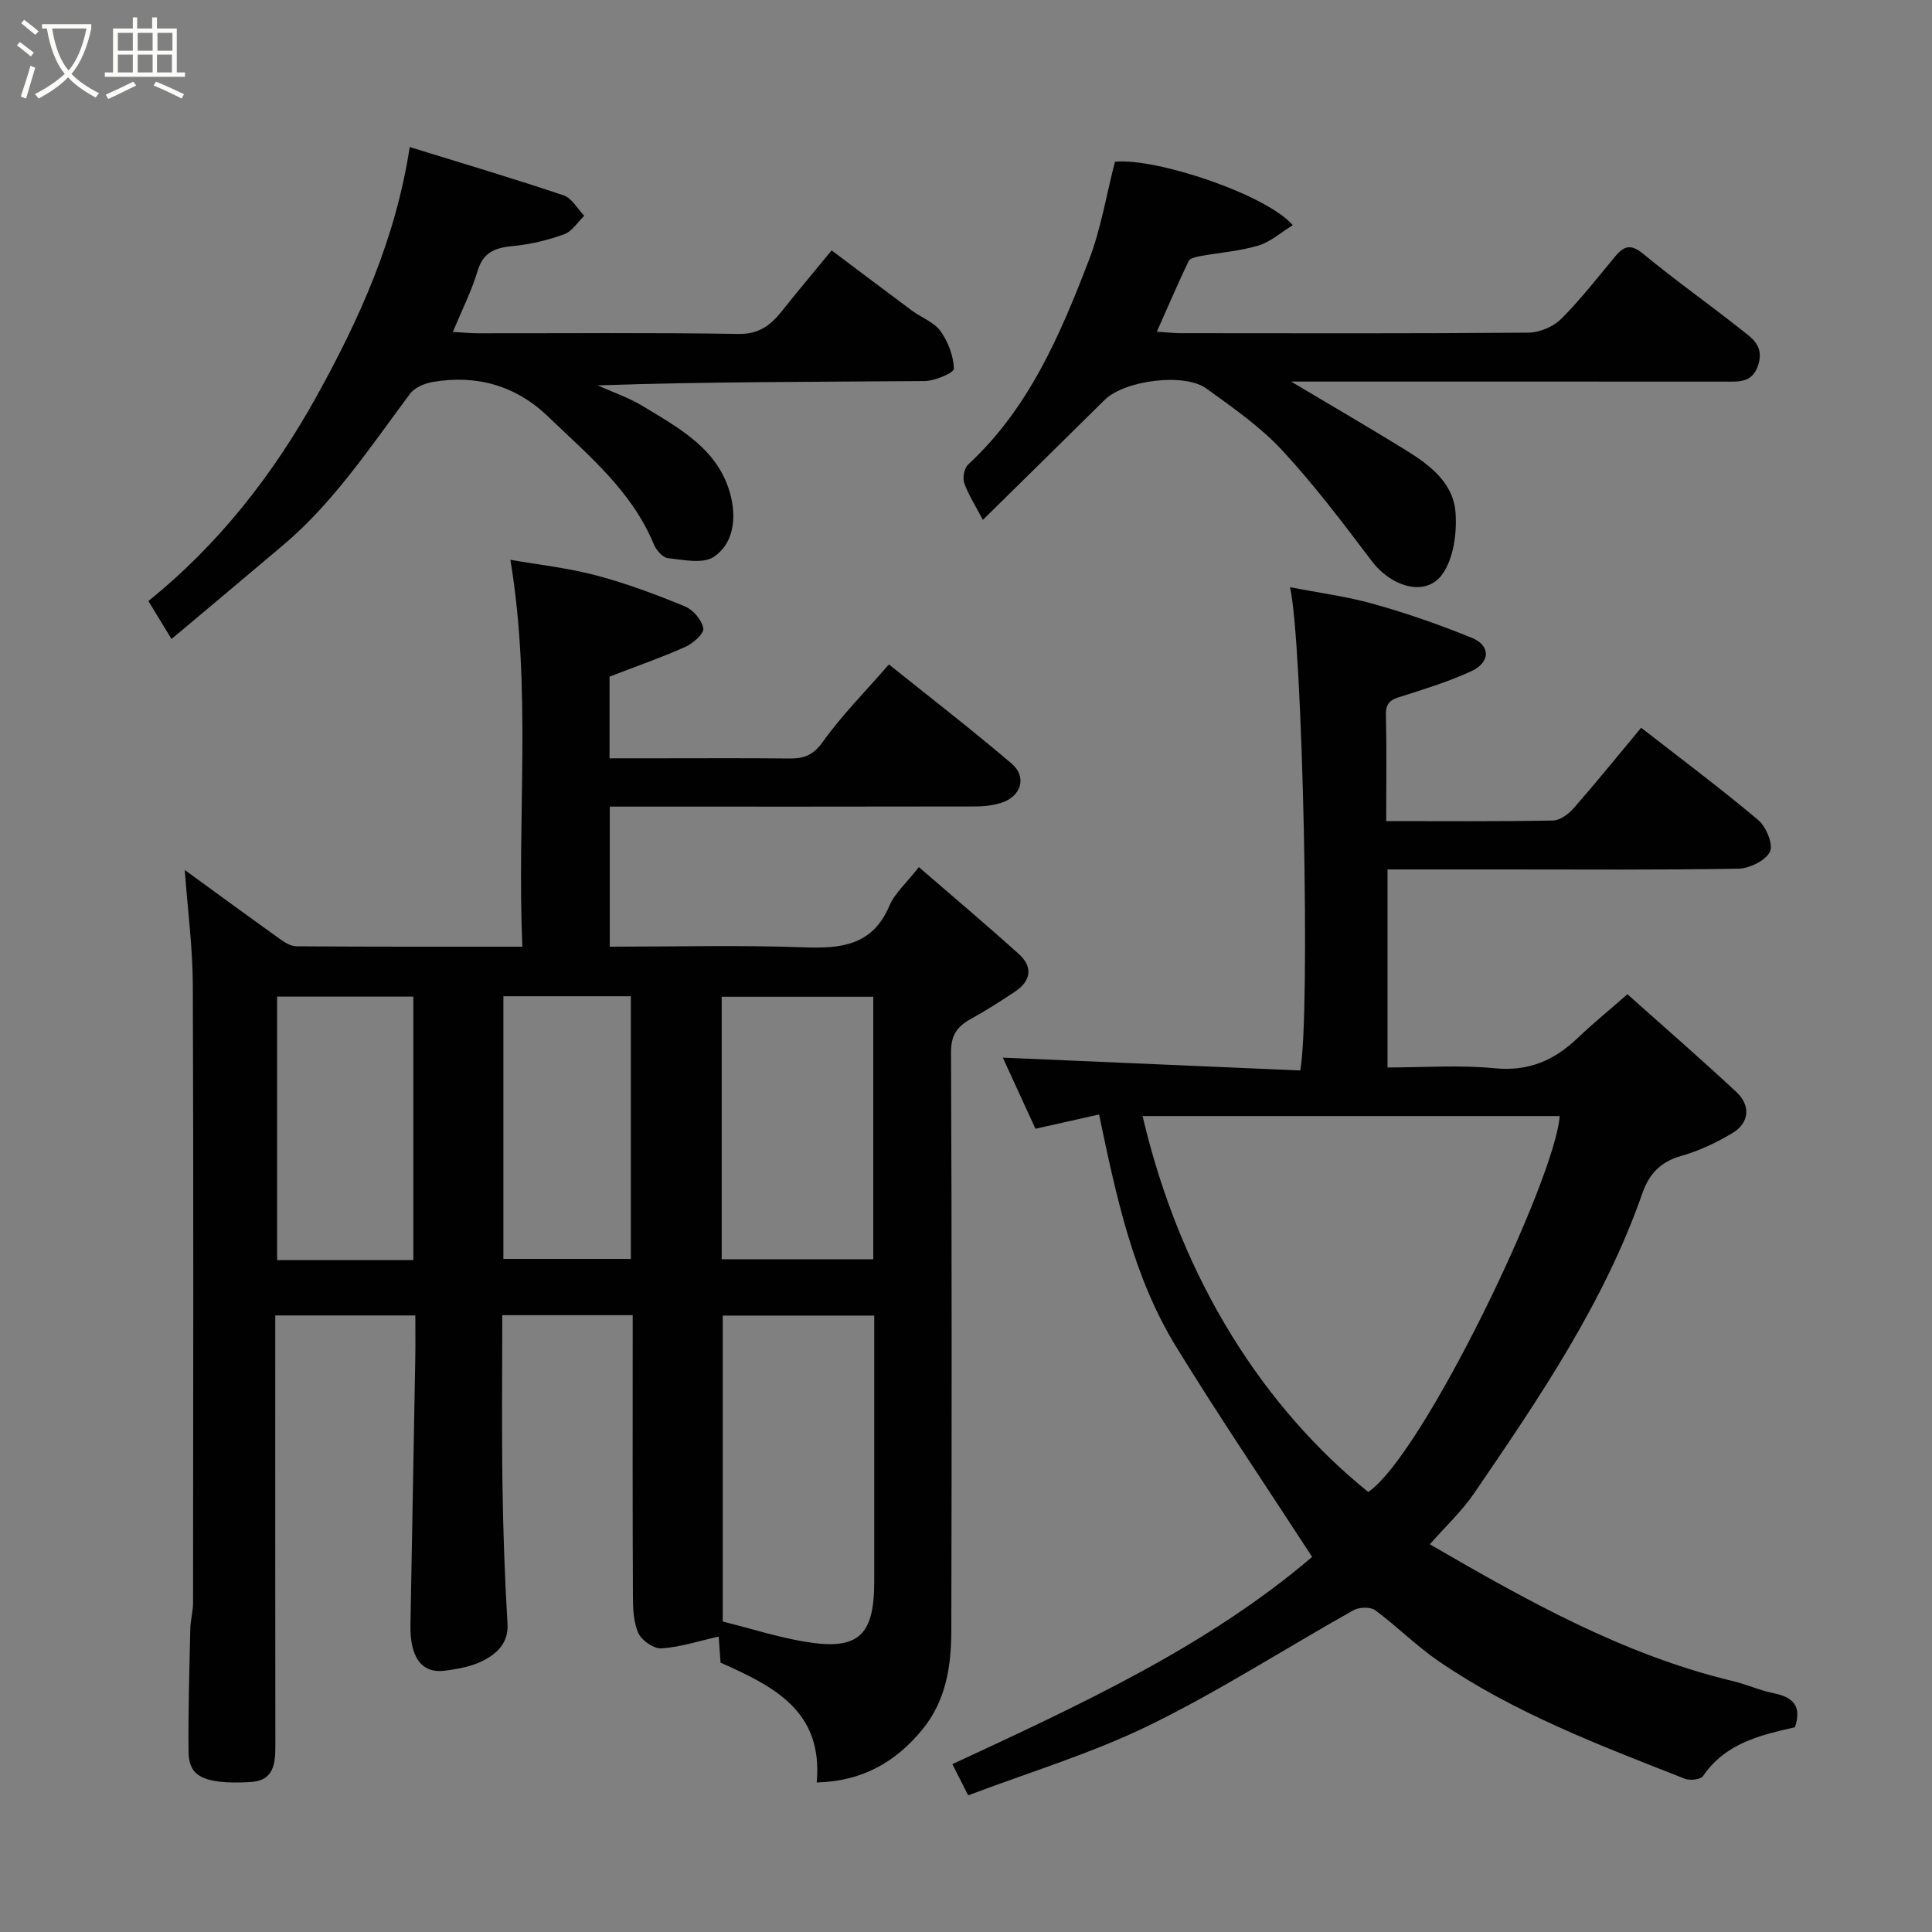 <svg enable-background="new 0 0 400 400" viewBox="0 0 400 400" xmlns="http://www.w3.org/2000/svg"><rect x="0" y="0" width="400" height="400" fill="#808080" stroke="none"/><path d="m6.4 11.7c-1-.8-1.9-1.6-2.9-2.3l.6-.7c.9.7 1.9 1.4 2.9 2.2zm-2.1 8.3c.7-2.1 1.4-4.2 2-6.4.2.1.6.3 1 .4-.7 2.3-1.3 4.4-1.9 6.4zm3-12.8c-1.1-.9-2.1-1.7-2.9-2.4l.6-.7c1 .8 2 1.5 3 2.4zm1.4-1.3v-.9h10.2v.9c-.9 4.2-2.3 7.3-4.1 9.4 1.3 1.4 3.2 2.7 5.7 4-.2.2-.4.5-.7.9-2.5-1.4-4.4-2.7-5.7-4.2-1.4 1.5-3.5 3-6.1 4.4 0 0 0 0-.1-.1-.3-.4-.5-.7-.7-.8 2.7-1.4 4.7-2.8 6.2-4.2-1.8-2.2-3-5.3-3.7-9.4zm9.2 0h-7.1c.6 3.8 1.7 6.7 3.4 8.7 1.7-2 2.9-4.8 3.7-8.7z" fill="#fbfcfa"/><path d="m31.6 3.6h.9v2.3h4.1v9.1h1.7v.9h-16.6v-.9h1.7v-9.1h4.1v-2.3h.9v2.3h3.1v-2.3zm-4 13.3.6.8c-1.9.9-3.8 1.9-5.8 2.8-.2-.3-.3-.6-.5-.9 2-.9 3.9-1.8 5.7-2.7zm-3.2-10.1v3.7h3.1v-3.7zm0 4.5v3.7h3.1v-3.7zm4.1-4.5v3.7h3.1v-3.7zm0 4.5v3.7h3.1v-3.7zm9.1 9.1c-2.1-1.1-4.1-2-5.8-2.7l.5-.8c2.2.9 4.1 1.8 5.8 2.6zm-1.9-13.6h-3.1v3.7h3.1zm-3.2 4.5v3.7h3.1v-3.7z" fill="#fbfcfa"/><g fill="#010101"><path d="m126.25 167v29c13.53 0 26.83-.35 40.1.13 7.78.29 14.28-.34 17.79-8.6 1.11-2.62 3.51-4.68 6.1-8 6.89 5.96 13.91 11.87 20.72 18.01 2.94 2.66 2.5 5.55-.79 7.75-2.98 1.99-6.01 3.93-9.15 5.66-2.79 1.54-4.13 3.3-4.12 6.85.17 39.99.15 79.99.06 119.98-.02 7.27-1.14 14.37-5.98 20.28-5.53 6.76-12.46 10.75-21.89 10.98 1.36-14.82-8.91-19.91-19.91-24.81-.13-1.8-.27-3.9-.38-5.4-4.07.91-7.92 2.18-11.83 2.45-1.57.11-4.08-1.6-4.78-3.12-1.04-2.26-1.14-5.09-1.15-7.67-.09-17.5-.05-34.99-.05-52.49 0-1.81 0-3.61 0-5.71-9.08 0-17.79 0-27 0 0 11.79-.13 23.41.04 35.03.14 9.6.46 19.21 1.04 28.8.24 3.89-2 6.04-4.65 7.5-2.48 1.37-5.54 1.93-8.42 2.29-4.74.58-7.14-2.86-7.02-9.46.34-18.43.68-36.86 1-55.29.05-2.82.01-5.63.01-8.81-9.63 0-19.02 0-29 0v5.33c0 27.83-.02 55.66.02 83.49.01 3.88-.2 7.52-5.23 7.79-10.11.54-12.69-1.46-12.74-6.24-.09-8.49.17-16.99.36-25.48.04-1.8.56-3.58.57-5.38.03-42.66.11-85.32-.05-127.98-.03-7.69-1.05-15.37-1.67-23.76 6.73 4.89 13.19 9.63 19.7 14.29 1 .72 2.27 1.5 3.42 1.51 15.32.11 30.63.08 46.78.08-1.17-26.69 1.99-53.18-2.48-80.1 5.78 1.01 11.91 1.68 17.8 3.24 6.26 1.66 12.39 3.96 18.39 6.43 1.67.69 3.45 2.81 3.75 4.52.19 1.06-2.09 3.11-3.67 3.82-5 2.23-10.2 4.04-15.74 6.18v16.91h10.26c9 0 18-.06 27 .04 3.01.03 4.93-.69 6.9-3.46 3.9-5.46 8.69-10.28 13.68-16.02 8.46 6.79 17.09 13.44 25.38 20.51 3.28 2.79 2.01 6.86-2.14 8.15-1.68.52-3.52.75-5.29.75-23.33.05-46.66.03-69.99.03-1.8 0-3.61 0-5.75 0zm23.39 168.72c6 1.5 11.41 3.24 16.96 4.17 11.09 1.87 14.4-1.16 14.4-12.44 0-16.64 0-33.27 0-49.91 0-1.76 0-3.51 0-5.16-11.07 0-21.44 0-31.36 0zm31.16-129.35c-10.83 0-21.2 0-31.38 0v54.34h31.38c0-18.2 0-36.11 0-54.34zm-95.22 54.52c0-18.18 0-36.33 0-54.55-9.53 0-18.91 0-28.21 0v54.55zm18.64-.25h26.39c0-18.39 0-36.43 0-54.38-8.99 0-17.58 0-26.39 0z"/><path d="m287 170c11.94 0 23.25.1 34.55-.12 1.47-.03 3.24-1.38 4.31-2.6 4.72-5.4 9.23-10.97 13.92-16.61 8.37 6.52 16.5 12.59 24.25 19.12 1.64 1.38 3.16 5.1 2.42 6.56-.94 1.85-4.24 3.46-6.55 3.5-16.33.29-32.66.16-48.99.16-7.79 0-15.58 0-23.64 0v41c7.34 0 14.82-.56 22.17.16 7.05.7 12.36-1.63 17.22-6.28 3.1-2.96 6.43-5.67 10.28-9.04 7.47 6.67 15.14 13.32 22.55 20.23 3.06 2.85 2.68 6.45-.85 8.54-3.32 1.97-6.92 3.68-10.61 4.72-4.26 1.2-6.61 3.75-7.99 7.7-7.95 22.75-21.4 42.44-34.83 62.12-2.57 3.76-5.99 6.94-9.18 10.57 20.1 11.66 40.12 22.91 62.8 28.34 2.84.68 5.56 1.93 8.41 2.5 3.96.79 5.86 2.63 4.38 7.04-7.1 1.61-14.38 3.28-19.01 10.09-.5.74-2.72.99-3.79.57-17.59-6.92-35.33-13.61-51.05-24.4-4.59-3.15-8.56-7.18-13.05-10.49-1-.73-3.32-.66-4.5 0-14.09 7.9-27.72 16.71-42.2 23.79-12 5.87-24.97 9.76-37.57 14.54-1.49-2.95-2.36-4.66-3.27-6.46 26.46-12.3 52.85-24.42 74.48-42.91-9.74-15-19.26-29.03-28.13-43.47-8.92-14.52-12.4-31.04-15.98-48.13-4.33.97-8.52 1.92-13.17 2.96-2.21-4.82-4.57-9.97-6.76-14.73 20.5.88 41.12 1.77 61.58 2.66 2.16-11.48.51-88.84-2.12-100.06 6.05 1.18 11.85 1.93 17.41 3.5 6.85 1.93 13.62 4.29 20.22 6.98 3.96 1.61 3.88 5.09-.12 6.93-4.4 2.02-9.06 3.5-13.69 4.97-2.13.68-4.02.93-3.96 3.92.17 7.15.06 14.3.06 22.13zm-50.44 61.07c8.13 34.71 25.78 60.92 46.72 77.83 11.43-7.78 38.74-64.81 39.63-77.83-28.65 0-57.29 0-86.35 0z"/><path d="m35.51 132.3c-1.64-2.69-2.98-4.9-4.79-7.86 14.38-11.58 25.73-25.98 34.79-42.32 8.88-16.03 16.38-32.52 19.32-51.68 11.24 3.48 21.62 6.56 31.87 10.01 1.7.57 2.86 2.78 4.26 4.23-1.36 1.31-2.51 3.21-4.13 3.81-3.32 1.21-6.86 2.08-10.37 2.42-3.67.35-6.35 1.08-7.57 5.16-1.25 4.16-3.24 8.1-5.13 12.65 2.04.11 3.6.28 5.17.28 17.99.02 35.98-.16 53.96.14 4.31.07 6.71-1.85 9.05-4.8 3.26-4.11 6.64-8.12 10.24-12.5 5.76 4.32 11.17 8.42 16.62 12.46 1.96 1.45 4.57 2.38 5.91 4.24 1.59 2.2 2.68 5.13 2.8 7.8.04.8-3.9 2.53-6.03 2.55-22.48.19-44.95.12-67.73.9 3.14 1.42 6.47 2.54 9.39 4.32 7.68 4.67 15.92 9.05 18.22 18.83 1.08 4.6.43 9.69-3.57 12.35-2.26 1.51-6.31.61-9.5.27-1.09-.12-2.44-1.68-2.93-2.88-4.58-11.08-13.6-18.46-21.87-26.42-6.66-6.42-14.82-8.75-23.93-7.17-1.67.29-3.71 1.15-4.66 2.43-8.18 10.94-15.71 22.4-26.26 31.33-7.61 6.44-15.27 12.84-23.13 19.45z"/><path d="m267.31 79c8.33 4.96 15.91 9.38 23.38 13.97 5.07 3.12 10.19 6.8 10.66 13.14.31 4.21-.37 9.39-2.67 12.7-3.38 4.86-10.55 2.82-14.73-2.72-5.92-7.84-11.87-15.73-18.54-22.91-4.53-4.87-10.17-8.78-15.6-12.72-4.64-3.36-17.02-1.7-21.1 2.33-8.25 8.16-16.53 16.29-25.22 24.85-1.58-3.03-3.02-5.24-3.86-7.65-.37-1.07 0-3.06.8-3.8 12.58-11.62 19.07-26.86 25.01-42.31 2.49-6.47 3.61-13.47 5.4-20.4 8.57-.82 31.34 6.79 36.82 13.14-2.47 1.51-4.62 3.47-7.13 4.22-3.87 1.16-8 1.45-12.01 2.18-.86.16-2.13.43-2.42 1.02-2.23 4.66-4.27 9.41-6.59 14.64 2.12.13 3.55.3 4.97.3 23.99.02 47.98.09 71.96-.11 2.3-.02 5.15-1.22 6.78-2.84 4.06-4.05 7.58-8.63 11.28-13.04 1.82-2.17 3.26-2.46 5.74-.41 6.55 5.41 13.5 10.32 20.16 15.59 2.2 1.74 4.8 3.33 3.69 7.17-1.16 4.01-4.04 3.67-7.04 3.67-29.64-.02-59.29-.01-89.74-.01z"/></g></svg>